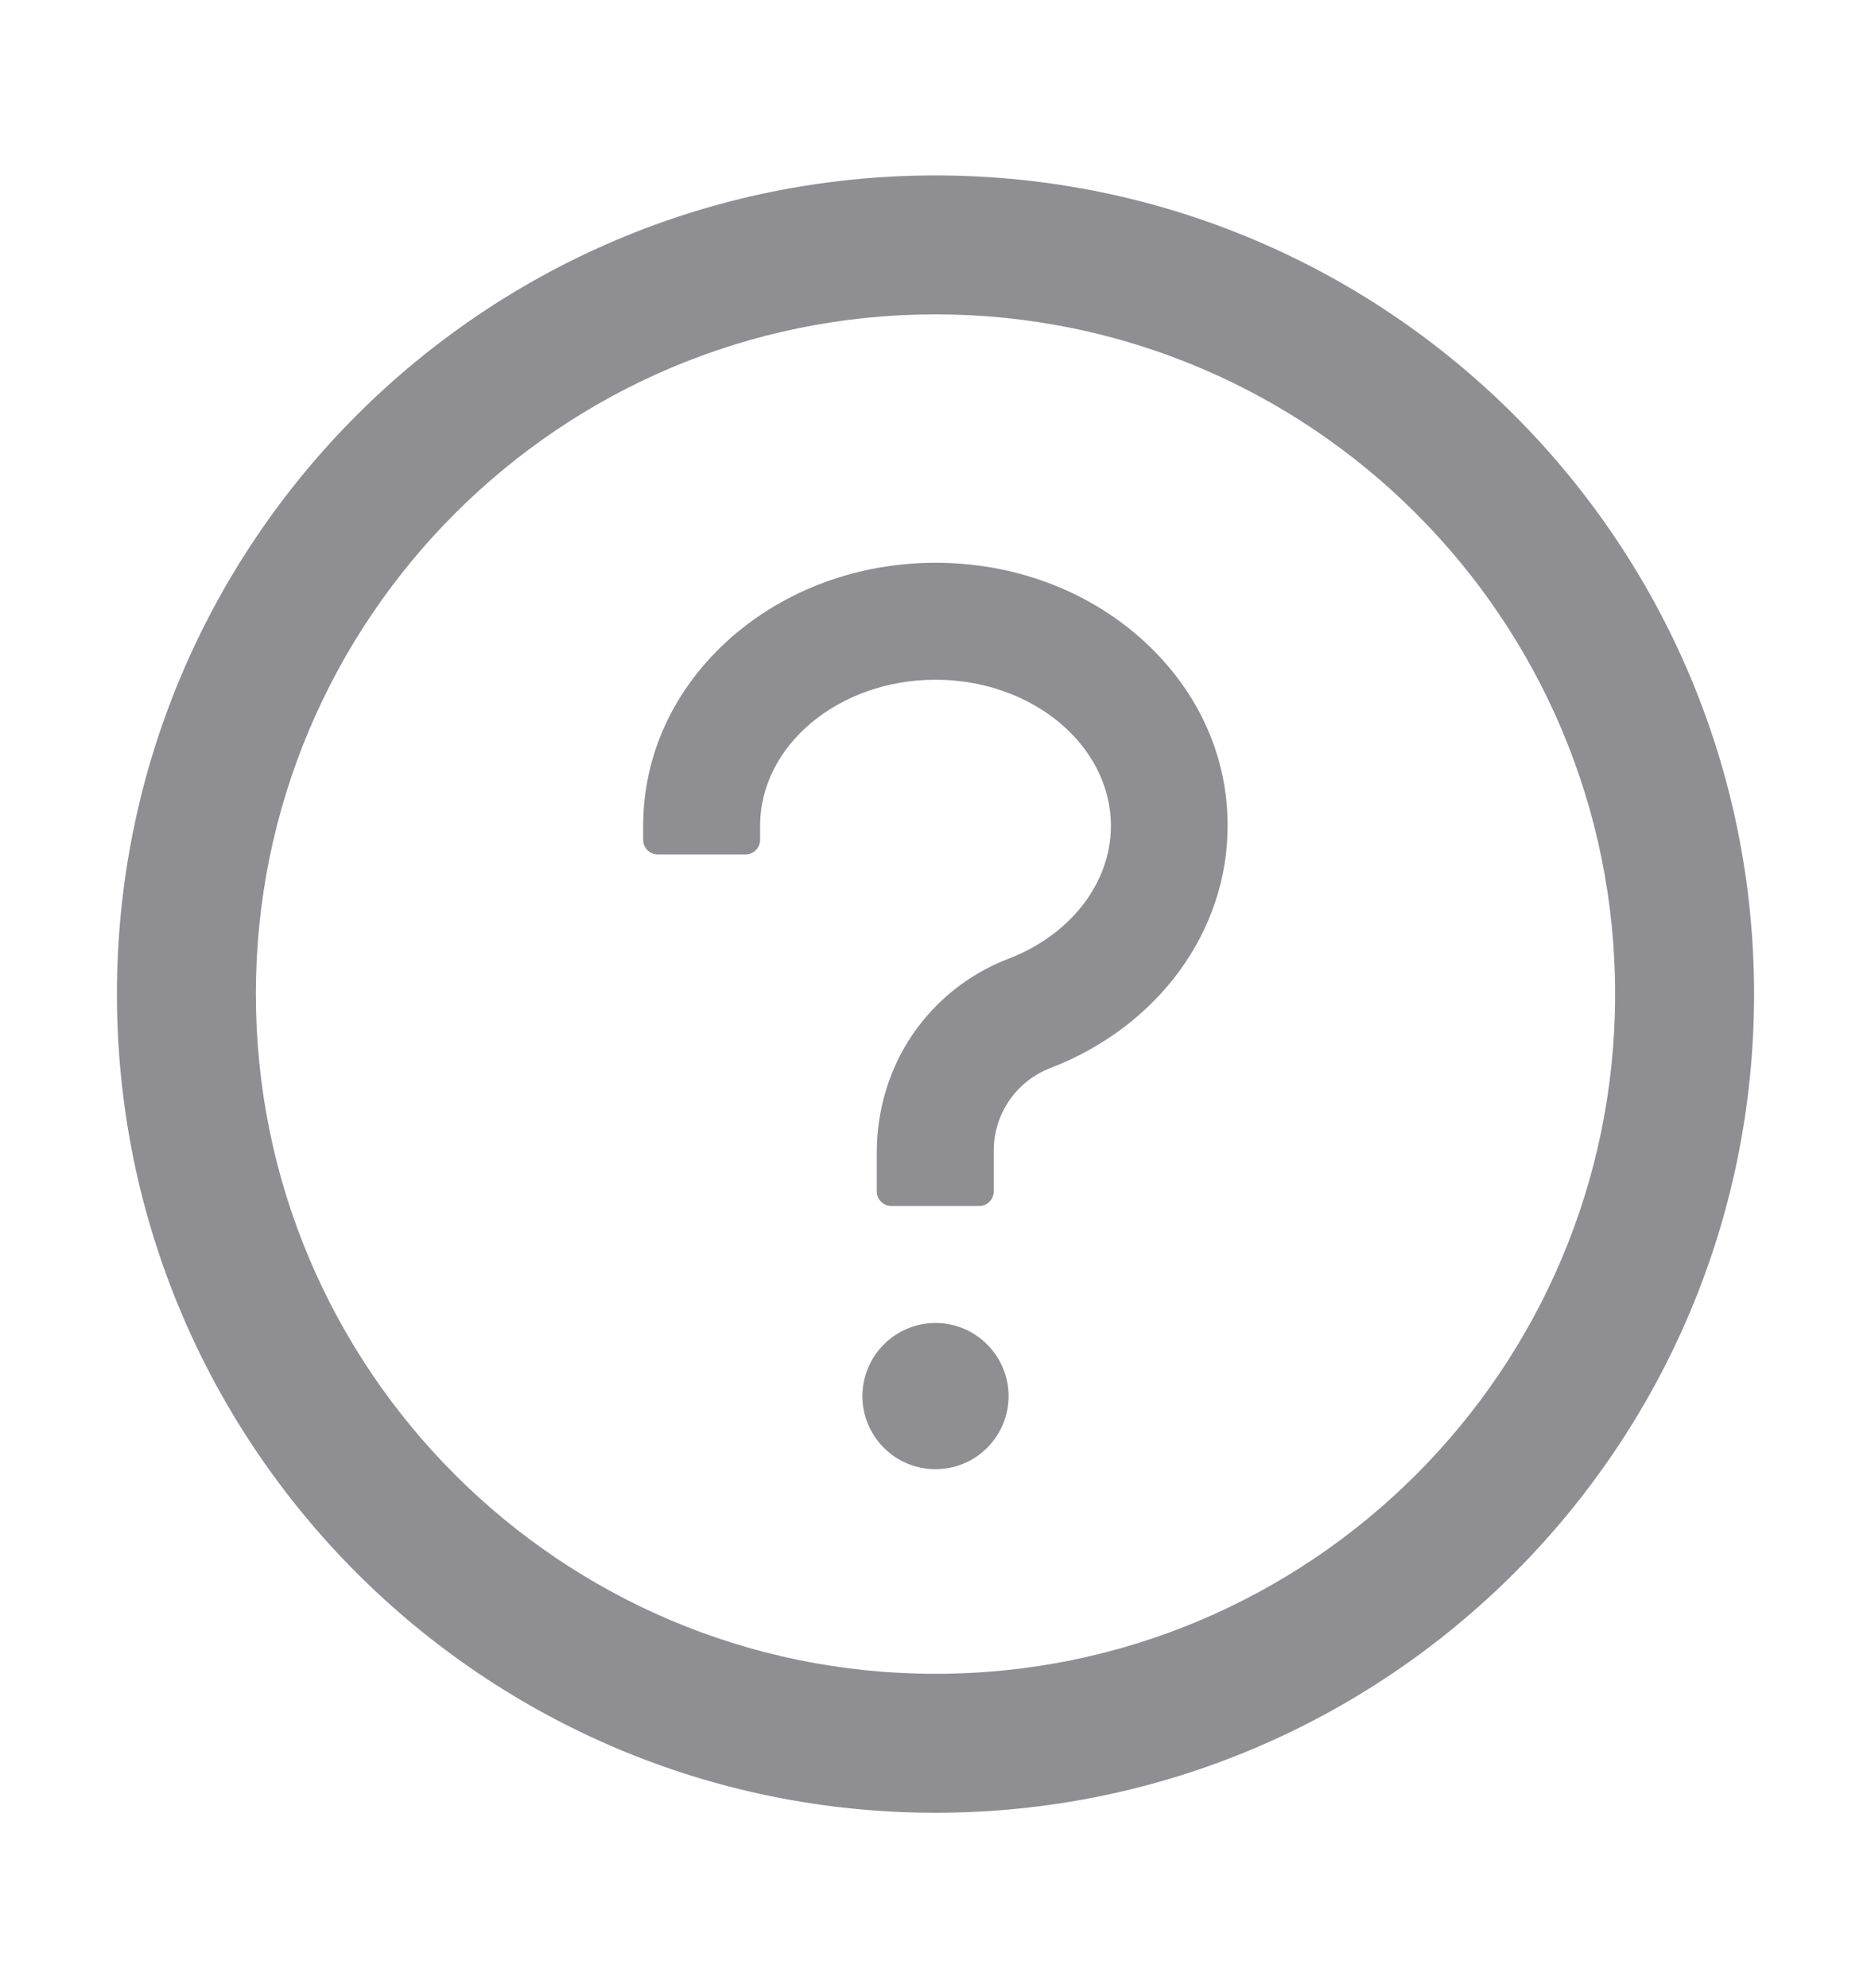 <svg width="16" height="17" viewBox="0 0 16 17" fill="none" xmlns="http://www.w3.org/2000/svg">
<path d="M8 1.5C4.134 1.5 1 4.634 1 8.5C1 12.366 4.134 15.5 8 15.5C11.866 15.5 15 12.366 15 8.5C15 4.634 11.866 1.5 8 1.5ZM8 14.312C4.791 14.312 2.188 11.709 2.188 8.5C2.188 5.291 4.791 2.688 8 2.688C11.209 2.688 13.812 5.291 13.812 8.5C13.812 11.709 11.209 14.312 8 14.312Z" fill="#8E8E93"/>
<path d="M9.744 5.448C9.275 5.037 8.656 4.812 8 4.812C7.344 4.812 6.725 5.039 6.256 5.448C5.769 5.875 5.5 6.448 5.5 7.062V7.181C5.5 7.25 5.556 7.306 5.625 7.306H6.375C6.444 7.306 6.5 7.25 6.5 7.181V7.062C6.5 6.373 7.173 5.812 8 5.812C8.827 5.812 9.5 6.373 9.5 7.062C9.5 7.548 9.156 7.994 8.623 8.198C8.292 8.325 8.011 8.547 7.809 8.838C7.605 9.134 7.498 9.491 7.498 9.852V10.188C7.498 10.256 7.555 10.312 7.623 10.312H8.373C8.442 10.312 8.498 10.256 8.498 10.188V9.833C8.499 9.681 8.546 9.533 8.632 9.408C8.718 9.283 8.84 9.187 8.981 9.133C9.903 8.778 10.498 7.966 10.498 7.062C10.5 6.448 10.231 5.875 9.744 5.448ZM7.375 11.938C7.375 12.103 7.441 12.262 7.558 12.379C7.675 12.497 7.834 12.562 8 12.562C8.166 12.562 8.325 12.497 8.442 12.379C8.559 12.262 8.625 12.103 8.625 11.938C8.625 11.772 8.559 11.613 8.442 11.496C8.325 11.378 8.166 11.312 8 11.312C7.834 11.312 7.675 11.378 7.558 11.496C7.441 11.613 7.375 11.772 7.375 11.938Z" fill="#8E8E93"/>
</svg>
